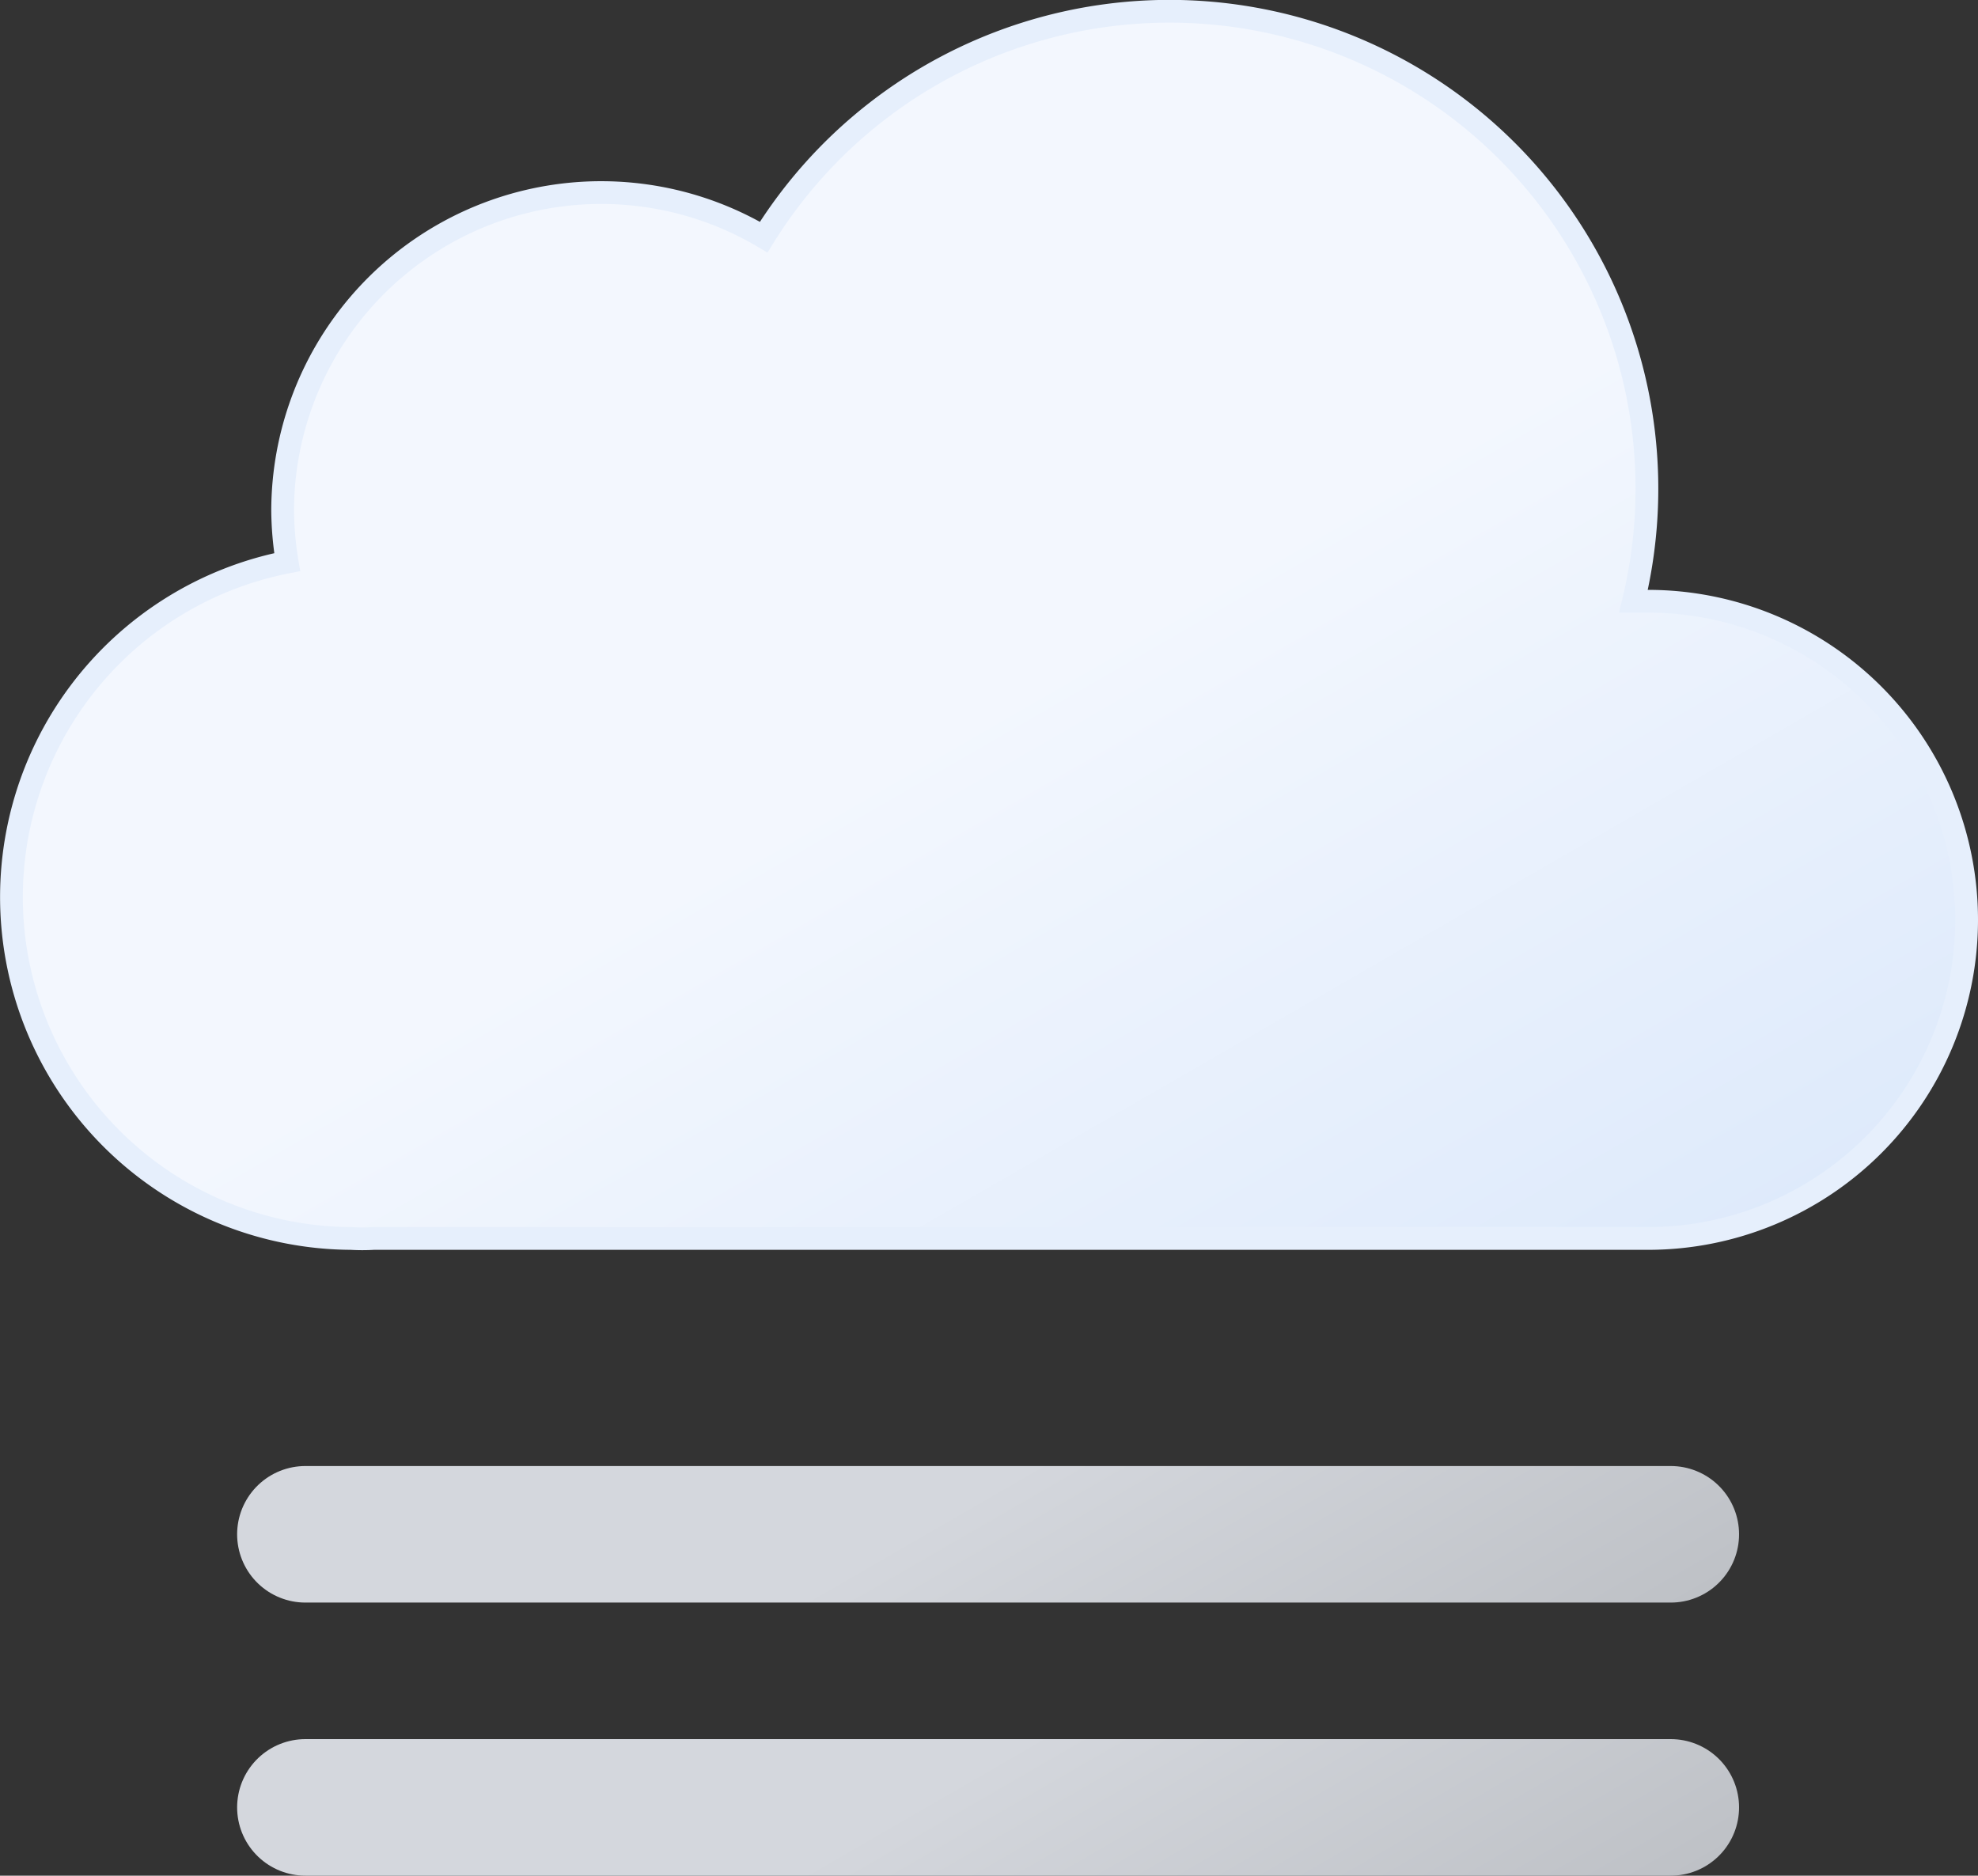 <svg xmlns="http://www.w3.org/2000/svg" xmlns:xlink="http://www.w3.org/1999/xlink" viewBox="10.29 18.29 43.46 41.21"><rect x="10.29" y="18.29" width="43.46" height="41.21" fill="#333333" stroke="none"/><defs><linearGradient id="b" x1="22.56" x2="39.2" y1="21.96" y2="50.8" gradientUnits="userSpaceOnUse"><stop offset="0" stop-color="#f3f7fe"/><stop offset=".45" stop-color="#f3f7fe"/><stop offset="1" stop-color="#deeafb"/></linearGradient><linearGradient id="a" x1="27.5" x2="36.5" y1="50.21" y2="65.79" gradientUnits="userSpaceOnUse"><stop offset="0" stop-color="#d4d7dd"/><stop offset=".45" stop-color="#d4d7dd"/><stop offset="1" stop-color="#bec1c6"/></linearGradient><linearGradient id="c" y1="44.21" y2="59.79" xlink:href="#a"/></defs><path fill="url(#b)" stroke="#e6effc" stroke-miterlimit="10" stroke-width=".5" d="M46.5 31.5h-.32a10.49 10.49 0 00-19.11-8 7 7 0 00-10.57 6 7.21 7.21 0 00.1 1.14A7.5 7.5 0 0018 45.5a4.19 4.19 0 00.5 0v0h28a7 7 0 000-14z"/><path fill="none" stroke="url(#a)" stroke-linecap="round" stroke-miterlimit="10" stroke-width="3" d="M17 58h30"><animateTransform attributeName="transform" begin="0s" dur="5s" repeatCount="indefinite" type="translate" values="-4 0; 4 0; -4 0"/></path><path fill="none" stroke="url(#c)" stroke-linecap="round" stroke-miterlimit="10" stroke-width="3" d="M17 52h30"><animateTransform attributeName="transform" begin="-4s" dur="5s" repeatCount="indefinite" type="translate" values="-4 0; 4 0; -4 0"/></path></svg>